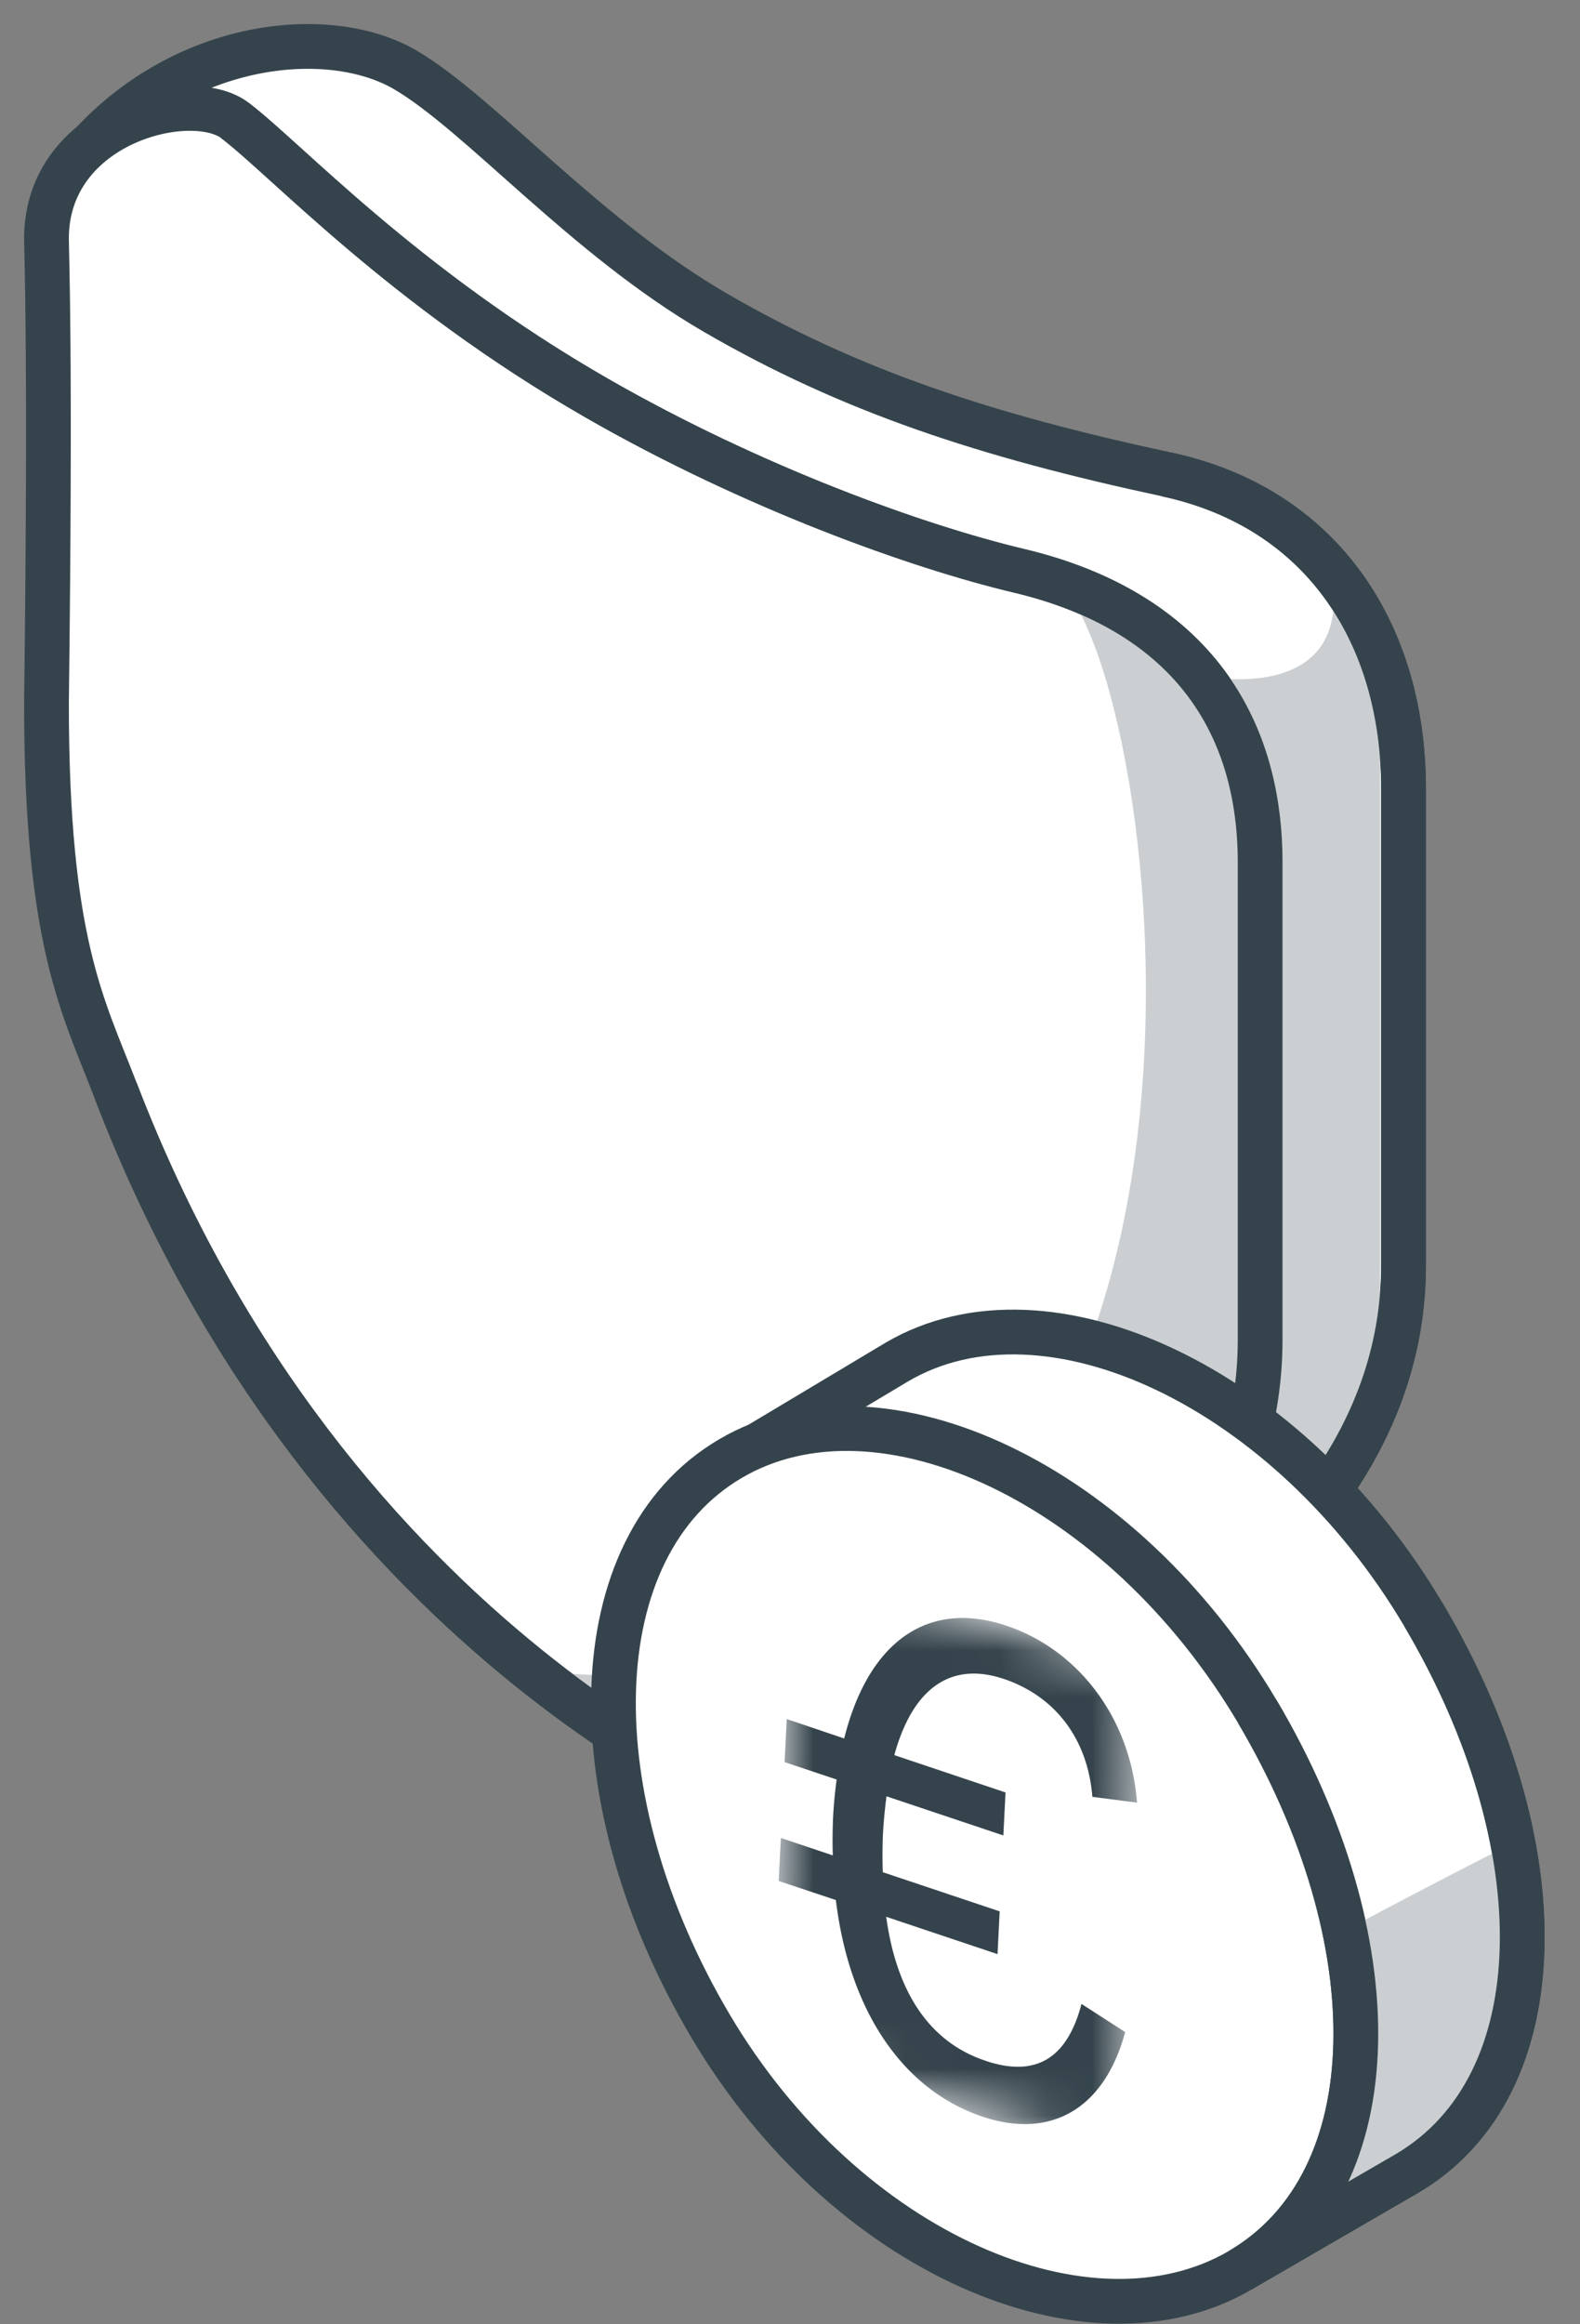 <svg xmlns="http://www.w3.org/2000/svg" xmlns:xlink="http://www.w3.org/1999/xlink" width="34" height="50" viewBox="0 0 34 50"><rect x="0" y="0" width="34" height="50" fill="#808080" stroke="none"/><defs><path id="a" d="M15.68 43.264l.216-10.654 7.633 2.177-.216 10.654"/></defs><g fill="none" fill-rule="evenodd" transform="translate(1 1)"><path fill="#FFF" d="M18.33 37.227S29.203 33.93 29.203 26.22V15.96c0-3.298-1.726-6.032-5.103-6.756-3.881-.833-6.79-1.786-9.71-3.48-2.807-1.629-5.057-4.276-6.667-5.22C6.14-.424 3.092-.168.992 2.072"/><path stroke="#35444C" stroke-width=".963" d="M18.33 37.227S29.203 33.93 29.203 26.22V15.96c0-3.298-1.726-6.032-5.103-6.756-3.881-.833-6.79-1.786-9.71-3.48-2.807-1.629-5.057-4.276-6.667-5.22C6.14-.424 3.092-.168.992 2.072"/><path fill="#FFF" d="M0 4.13c0 .28.094 2.539 0 9.997 0 5.171.795 6.524 1.487 8.33C6.156 34.637 15.735 38.15 15.735 38.15s10.382-2.624 10.382-10.334v-10.26c0-3.298-1.83-5.48-5.191-6.278-2.173-.516-5.723-1.785-9.085-3.715C7.658 5.16 5.172 2.44 4.055 1.59 3.105.871 0 1.638 0 4.13"/><path stroke="#35444C" stroke-width=".963" d="M0 4.13c0 .28.094 2.539 0 9.997 0 5.171.795 6.524 1.487 8.33C6.156 34.637 15.735 38.15 15.735 38.15s10.382-2.624 10.382-10.334v-10.26c0-3.298-1.83-5.48-5.191-6.278-2.173-.516-5.723-1.785-9.085-3.715C7.658 5.16 5.172 2.44 4.055 1.59 3.105.871 0 1.638 0 4.13z"/><path fill="#CBCFD2" d="M16.012 37.935c-.925-.205-7.415-3.152-4.856-2.94 14.96 1.238 13.297-18.897 11.027-22.917 3.673 1.146-.63-.744.494.16 1.124.905 3.21 1.917 3.21 6.068 0 4.152.215 9.633 0 10.325-.213.692-.343 4.522-3.95 6.56-3.607 2.036-5.925 2.744-5.925 2.744"/><path fill="#CBCFD2" d="M28.698 29.816l-4.277 4.06.522-20.327s3.045.615 2.739-2.013c1.467.795 1.016 1.153 1.016 1.153v17.127z"/><path stroke="#35444C" stroke-width=".963" d="M1.487 22.456c4.669 12.18 14.248 15.695 14.248 15.695s10.382-2.623 10.382-10.334v-10.26c0-3.298-1.83-5.48-5.19-6.278-2.175-.516-5.724-1.785-9.085-3.715-4.184-2.402-6.67-5.125-7.787-5.972"/><path stroke="#35444C" stroke-width=".963" d="M23.883 34.538c2.678-1.79 5.319-4.517 5.319-8.317v-10.26c0-3.298-1.726-6.032-5.104-6.756"/><path fill="#FFF" d="M15.32 30.082l2.984-1.785c3.234-1.894 8.426.538 11.33 5.443 2.905 4.905 2.871 10.124-.363 12.019l-3.58 2.076"/><path stroke="#35444C" stroke-width=".963" d="M15.32 30.082l2.984-1.785c3.234-1.894 8.426.538 11.33 5.443 2.905 4.905 2.871 10.124-.363 12.019l-3.58 2.076"/><path fill="#FFF" d="M26.054 35.816c2.904 4.906 2.87 10.125-.363 12.02-3.235 1.894-8.495-.346-11.4-5.251-2.905-4.905-2.802-10.317.433-12.211 3.234-1.895 8.425.537 11.33 5.442"/><path stroke="#35444C" stroke-width=".963" d="M26.054 35.816c2.904 4.906 2.87 10.125-.363 12.02-3.235 1.894-8.495-.346-11.4-5.251-2.905-4.905-2.802-10.317.433-12.211 3.234-1.895 8.425.537 11.33 5.442z"/><path fill="#CBCFD2" d="M27.322 46.785L29.92 45.3s2.162-2.635 1.635-6.652a191.715 191.715 0 0 0-3.618 1.886s.753 3.91-.615 6.252"/><path stroke="#35444C" stroke-width=".963" d="M29.634 33.74c2.905 4.905 2.87 10.124-.363 12.019l-3.58 2.076m.363-12.019c2.904 4.906 2.87 10.125-.363 12.02"/><mask id="b" fill="#fff"><use xlink:href="#a"/></mask><path fill="#35444C" d="M20.5 33.923c-1.623-.463-2.833.47-3.334 2.475l-1.236-.418-.047.926 1.121.375a9.901 9.901 0 0 0-.077.815c-.012.278-.014.55-.006.817l-1.118-.375-.046.926 1.23.41c.286 2.361 1.422 4.077 3.158 4.66.051.017.102.033.152.047 1.414.403 2.49-.292 2.916-1.867l-.94-.606c-.306 1.162-.958 1.542-1.93 1.266a3.425 3.425 0 0 1-.138-.044c-1.17-.389-1.906-1.426-2.135-3.096l2.396.803.046-.92-2.515-.842a10.43 10.43 0 0 1 .003-.818c.016-.29.043-.56.077-.815l2.514.842.047-.925-2.393-.803c.38-1.387 1.158-1.984 2.244-1.674l.107.033c1.11.373 1.81 1.288 1.911 2.538l.961.126c-.136-1.796-1.242-3.28-2.813-3.808a3.18 3.18 0 0 0-.155-.048" mask="url(#b)"/><path fill="#FFF" d="M20.444 30.227l2.984-1.784" mask="url(#b)"/><path stroke="#000" stroke-width=".963" d="M20.444 30.227l2.984-1.784" mask="url(#b)"/><path fill="#FFF" d="M23.34 32.187l3.415-2.041" mask="url(#b)"/><path stroke="#000" stroke-width=".963" d="M23.34 32.187l3.415-2.041" mask="url(#b)"/><path fill="#FFF" d="M25.482 34.671l3.414-2.041" mask="url(#b)"/><path stroke="#000" stroke-width=".963" d="M25.482 34.671l3.414-2.041" mask="url(#b)"/><path fill="#FFF" d="M26.834 37.56l3.456-2.005" mask="url(#b)"/><path stroke="#000" stroke-width=".963" d="M26.834 37.56l3.456-2.005" mask="url(#b)"/><path fill="#FFF" d="M27.78 40.717l3.457-2.004" mask="url(#b)"/><path stroke="#000" stroke-width=".963" d="M27.78 40.717l3.457-2.004" mask="url(#b)"/><path fill="#FFF" d="M28.009 44.247l3.528-2.01" mask="url(#b)"/><path stroke="#000" stroke-width=".963" d="M28.009 44.247l3.528-2.01" mask="url(#b)"/></g></svg>
